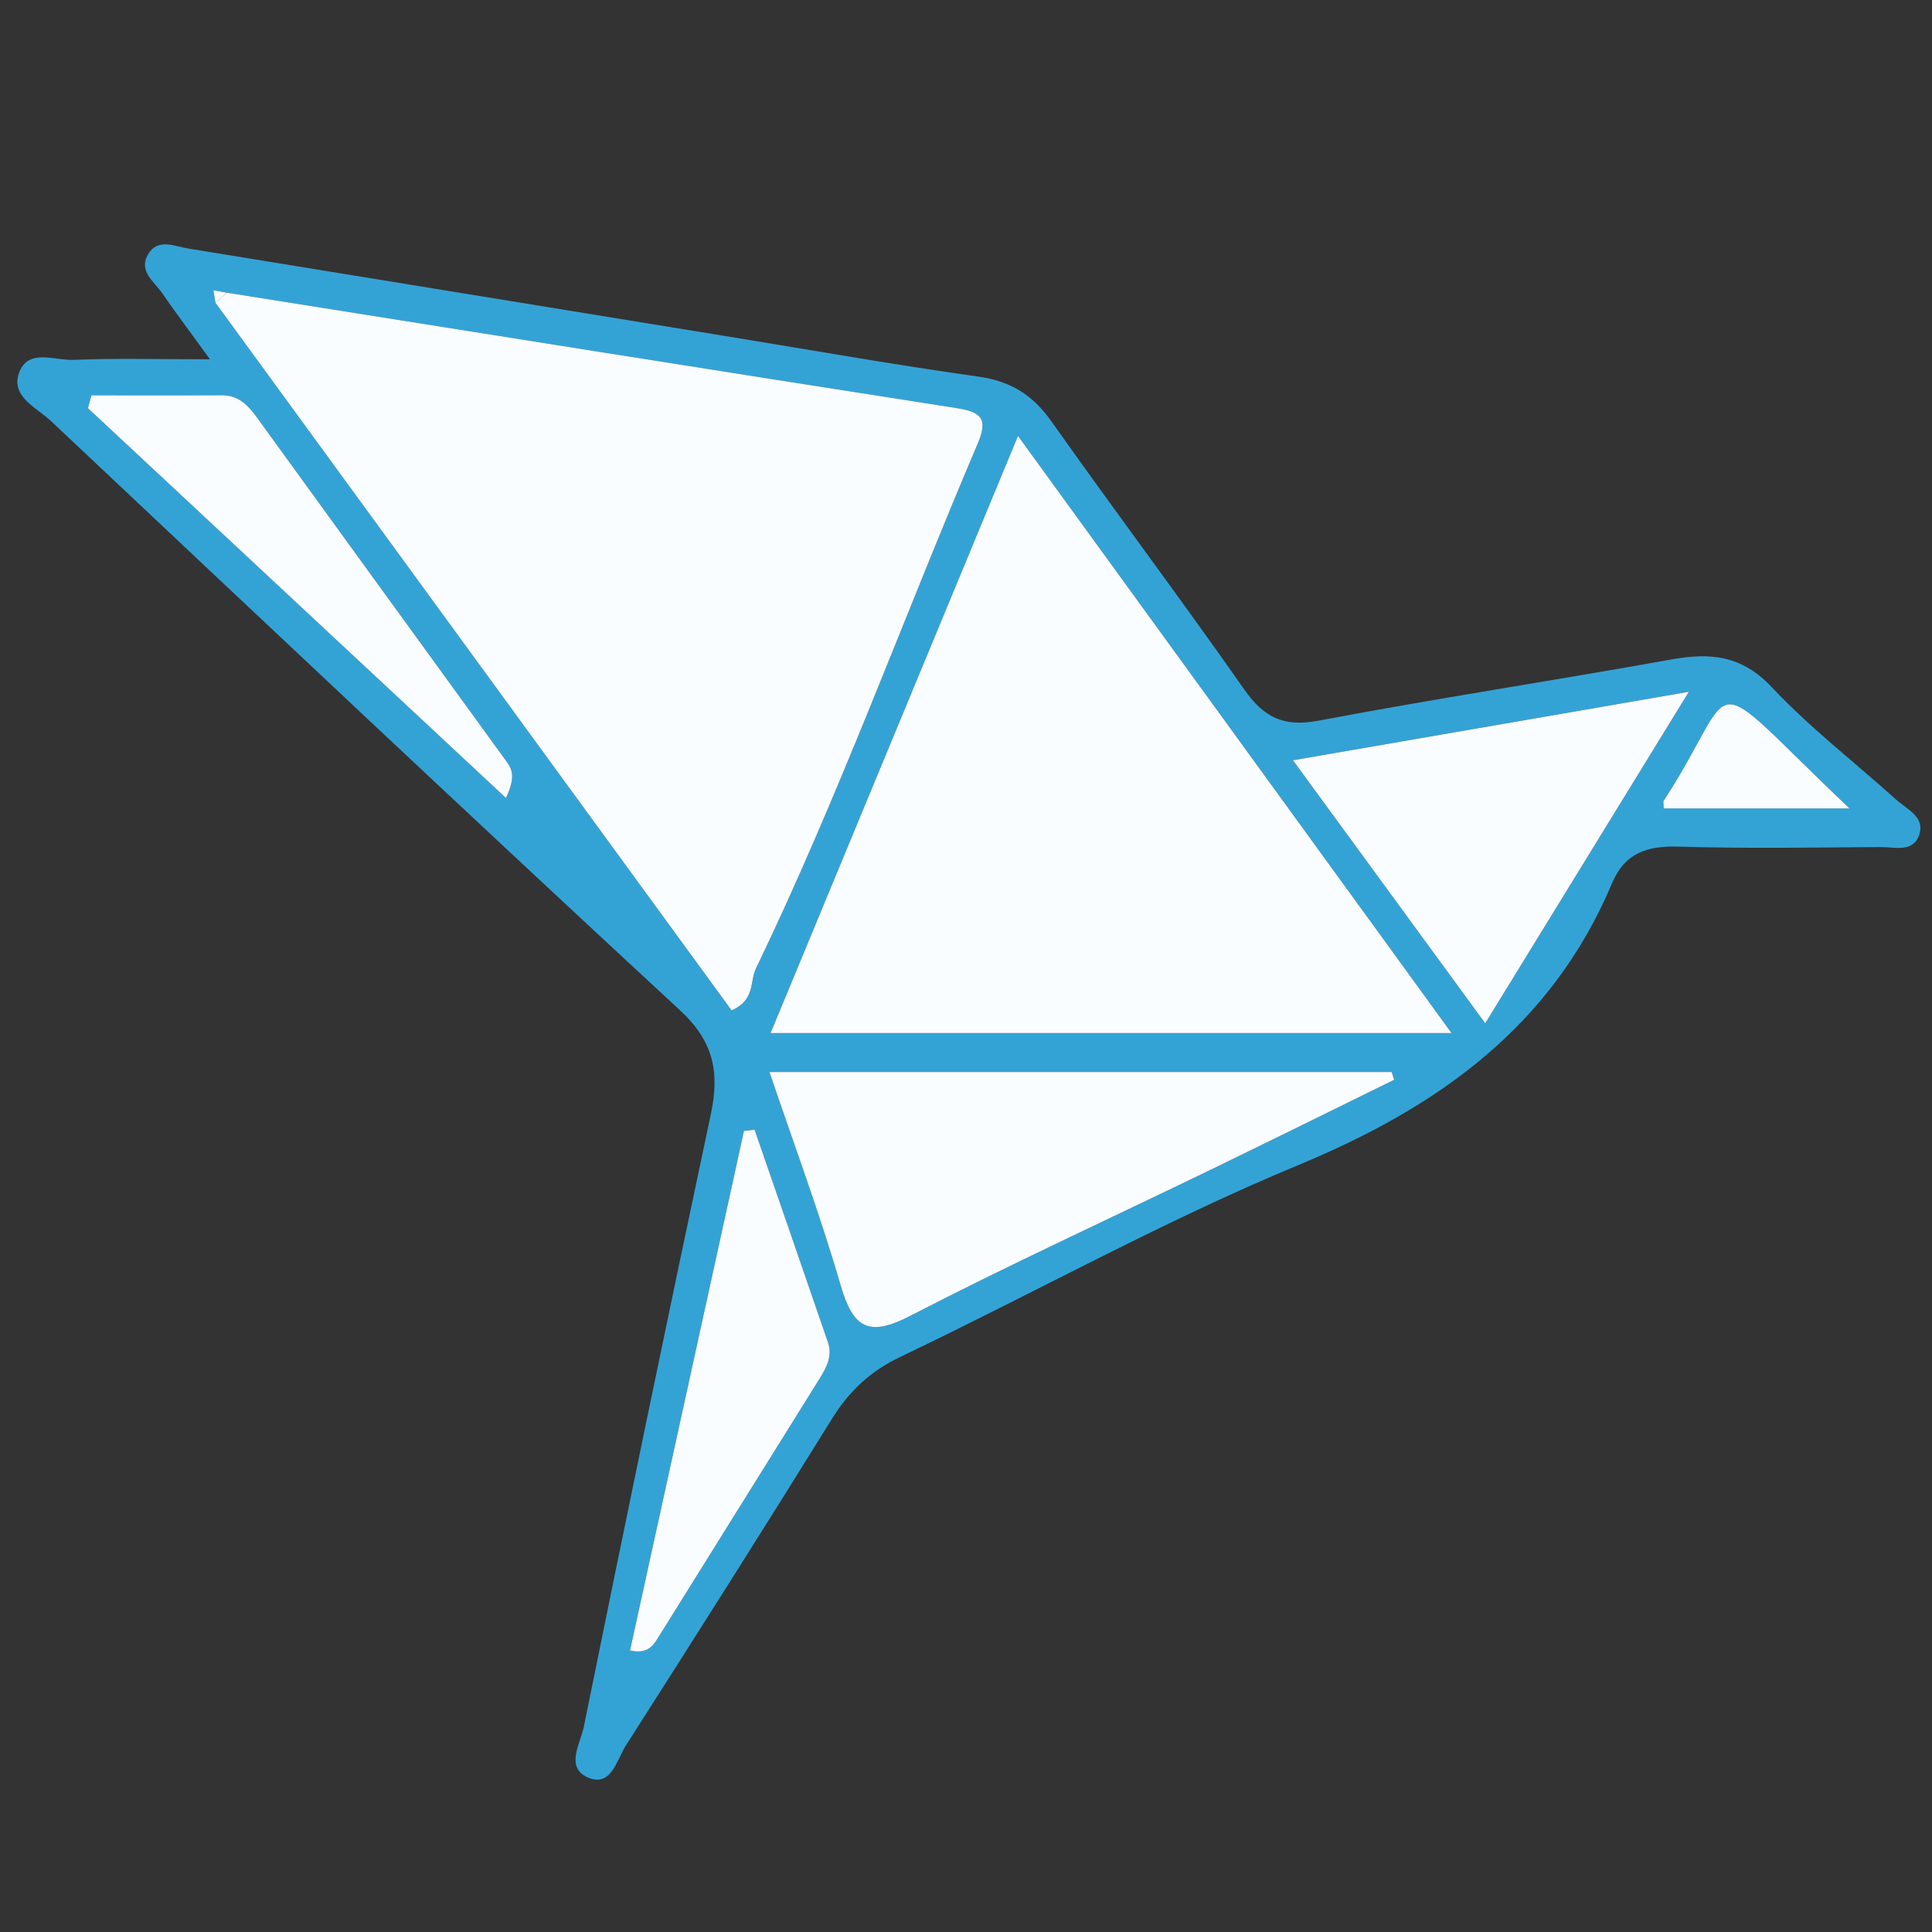 <?xml version="1.0" encoding="utf-8"?>
<!-- Generator: Adobe Illustrator 16.0.0, SVG Export Plug-In . SVG Version: 6.00 Build 0)  -->
<!DOCTYPE svg PUBLIC "-//W3C//DTD SVG 1.1//EN" "http://www.w3.org/Graphics/SVG/1.1/DTD/svg11.dtd">
<svg version="1.1" id="Layer_1" xmlns="http://www.w3.org/2000/svg" xmlns:xlink="http://www.w3.org/1999/xlink" x="0px" y="0px"
	 width="500px" height="500px" viewBox="0 0 500 500" enable-background="new 0 0 500 500" xml:space="preserve">
<rect x="0" y="0" width="500" height="500" fill="#333333" stroke="none"/>
<g>
	<path fill="#33A3D6" d="M54.342,92.986C48.611,85.09,45.202,80.573,42,75.91c-2.07-3.017-6.204-5.736-3.722-10.024
		c2.528-4.368,6.844-2.155,10.51-1.558c46.704,7.593,93.401,15.222,140.102,22.834c21.44,3.493,42.841,7.285,64.351,10.31
		c8.333,1.17,14.04,4.739,18.858,11.565c16.437,23.276,33.571,46.058,49.915,69.396c5.067,7.236,10.171,9.784,19.193,8.077
		c30.359-5.746,60.927-10.367,91.342-15.847c10.1-1.82,18.216-1.082,25.98,7.174c9.888,10.514,21.462,19.438,32.234,29.132
		c2.747,2.471,7.404,4.398,5.968,8.962c-1.524,4.836-6.442,3.254-10.081,3.28c-17.39,0.126-34.796,0.422-52.174-0.104
		c-8.115-0.242-13.937,1.546-17.293,9.505c-15.605,37.006-44.897,57.861-81.132,72.89c-35.158,14.577-68.616,33.236-103.035,49.652
		c-7.798,3.717-13.271,8.872-17.748,16.1c-17.548,28.319-35.387,56.466-53.333,84.534c-2.344,3.668-3.73,10.899-9.86,8.191
		c-5.858-2.585-1.849-8.837-0.997-13.033c10.729-52.927,21.67-105.811,32.893-158.633c2.28-10.729,0.788-18.739-7.918-26.791
		c-54.613-50.51-108.72-101.569-162.877-152.573c-3.65-3.44-10.419-6.277-8.269-12.39c2.288-6.518,9.25-3.217,14.122-3.43
		C29.555,92.672,40.117,92.986,54.342,92.986z M58.705,75.758c-1.158-0.211-2.316-0.425-3.475-0.638
		c0.173,1.072,0.346,2.142,0.518,3.215c44.622,61.18,89.244,122.361,133.585,183.151c6.17-2.69,4.671-7.461,6.279-10.793
		c21.393-44.337,38.145-90.648,57.422-135.89c2.754-6.456,0.932-8.197-5.506-9.196C184.563,95.803,121.646,85.74,58.705,75.758z
		 M375.666,267.366c-38.161-52.554-74.51-102.621-112.217-154.549c-21.961,53.003-42.759,103.193-64.038,154.549
		C258.349,267.366,315.491,267.366,375.666,267.366z M199.133,277.438c6.393,18.913,13.1,36.877,18.436,55.234
		c3.209,11.047,7.239,13.442,17.99,7.882c25.652-13.261,51.939-25.3,77.933-37.906c15.806-7.66,31.549-15.458,47.321-23.197
		c-0.215-0.669-0.431-1.338-0.646-2.013C307.49,277.438,254.817,277.438,199.133,277.438z M437.081,179.025
		c-36.598,6.331-68.564,11.868-102.465,17.733c16.893,23.115,32.574,44.569,49.755,68.081
		C401.894,236.31,418.385,209.467,437.081,179.025z M163.046,427.132c4.054,0.943,5.721-0.813,7.01-2.877
		c14.023-22.447,27.979-44.937,42.002-67.38c1.84-2.95,3.437-5.923,2.224-9.459c-6.294-18.366-12.66-36.708-19-55.06
		c-0.915,0.108-1.83,0.209-2.745,0.313C182.749,337.3,172.963,381.927,163.046,427.132z M130.933,206.515
		c2.648-5.531,1.544-7.541,0.113-9.512c-21.495-29.61-42.996-59.213-64.462-88.845c-2.337-3.228-4.813-5.909-9.253-5.877
		c-11.219,0.077-22.438,0.026-33.654,0.026c-0.309,1.108-0.618,2.218-0.925,3.329C58.504,138.973,94.256,172.316,130.933,206.515z
		 M430.554,209.225c15.947,0,31.381,0,48.091,0c-39.503-37.584-27.518-33.552-48.07-2.027
		C430.372,207.511,430.554,208.079,430.554,209.225z"/>
	<path fill="#FAFDFF" d="M58.713,75.748c62.933,9.993,125.853,20.055,188.816,29.859c6.438,0.999,8.26,2.741,5.506,9.196
		c-19.277,45.242-36.029,91.553-57.422,135.89c-1.608,3.332-0.109,8.103-6.279,10.793C144.992,200.698,100.37,139.517,55.748,78.335
		C56.738,77.473,57.725,76.61,58.713,75.748z"/>
	<path fill="#FAFDFF" d="M375.666,267.366c-60.175,0-117.319,0-176.254,0c21.281-51.357,42.081-101.545,64.038-154.549
		C301.156,164.746,337.505,214.813,375.666,267.366z"/>
	<path fill="#FAFDFF" d="M199.133,277.438c55.685,0,108.357,0,161.031,0c0.216,0.675,0.432,1.344,0.645,2.013
		c-15.771,7.741-31.514,15.537-47.318,23.197c-25.992,12.606-52.279,24.646-77.935,37.906c-10.749,5.56-14.778,3.165-17.989-7.882
		C212.235,314.314,205.528,296.349,199.133,277.438z"/>
	<path fill="#FAFDFF" d="M437.081,179.025c-18.696,30.441-35.189,57.284-52.71,85.813c-17.182-23.512-32.864-44.964-49.755-68.081
		C368.518,190.893,400.483,185.356,437.081,179.025z"/>
	<path fill="#FAFDFF" d="M163.046,427.132c9.917-45.205,19.703-89.832,29.49-134.462c0.917-0.103,1.832-0.205,2.747-0.311
		c6.341,18.353,12.709,36.693,19,55.059c1.213,3.534-0.384,6.507-2.224,9.459c-14.023,22.441-27.979,44.931-42.002,67.378
		C168.767,426.319,167.1,428.075,163.046,427.132z"/>
	<path fill="#FAFDFF" d="M130.933,206.515c-36.676-34.199-72.429-67.541-108.181-100.879c0.307-1.111,0.616-2.221,0.925-3.329
		c11.217,0,22.436,0.051,33.654-0.026c4.439-0.031,6.917,2.649,9.253,5.877c21.466,29.631,42.968,59.235,64.462,88.845
		C132.478,198.975,133.581,200.983,130.933,206.515z"/>
	<path fill="#FAFDFF" d="M430.554,209.225c0-1.146-0.182-1.712,0.022-2.027c20.553-31.525,8.566-35.557,48.068,2.027
		C461.935,209.225,446.501,209.225,430.554,209.225z"/>
	<path fill="#FAFDFF" d="M55.748,78.335c-0.174-1.073-0.345-2.143-0.518-3.215c1.158,0.211,2.316,0.425,3.48,0.63
		C57.725,76.61,56.738,77.473,55.748,78.335z"/>
</g>
</svg>
